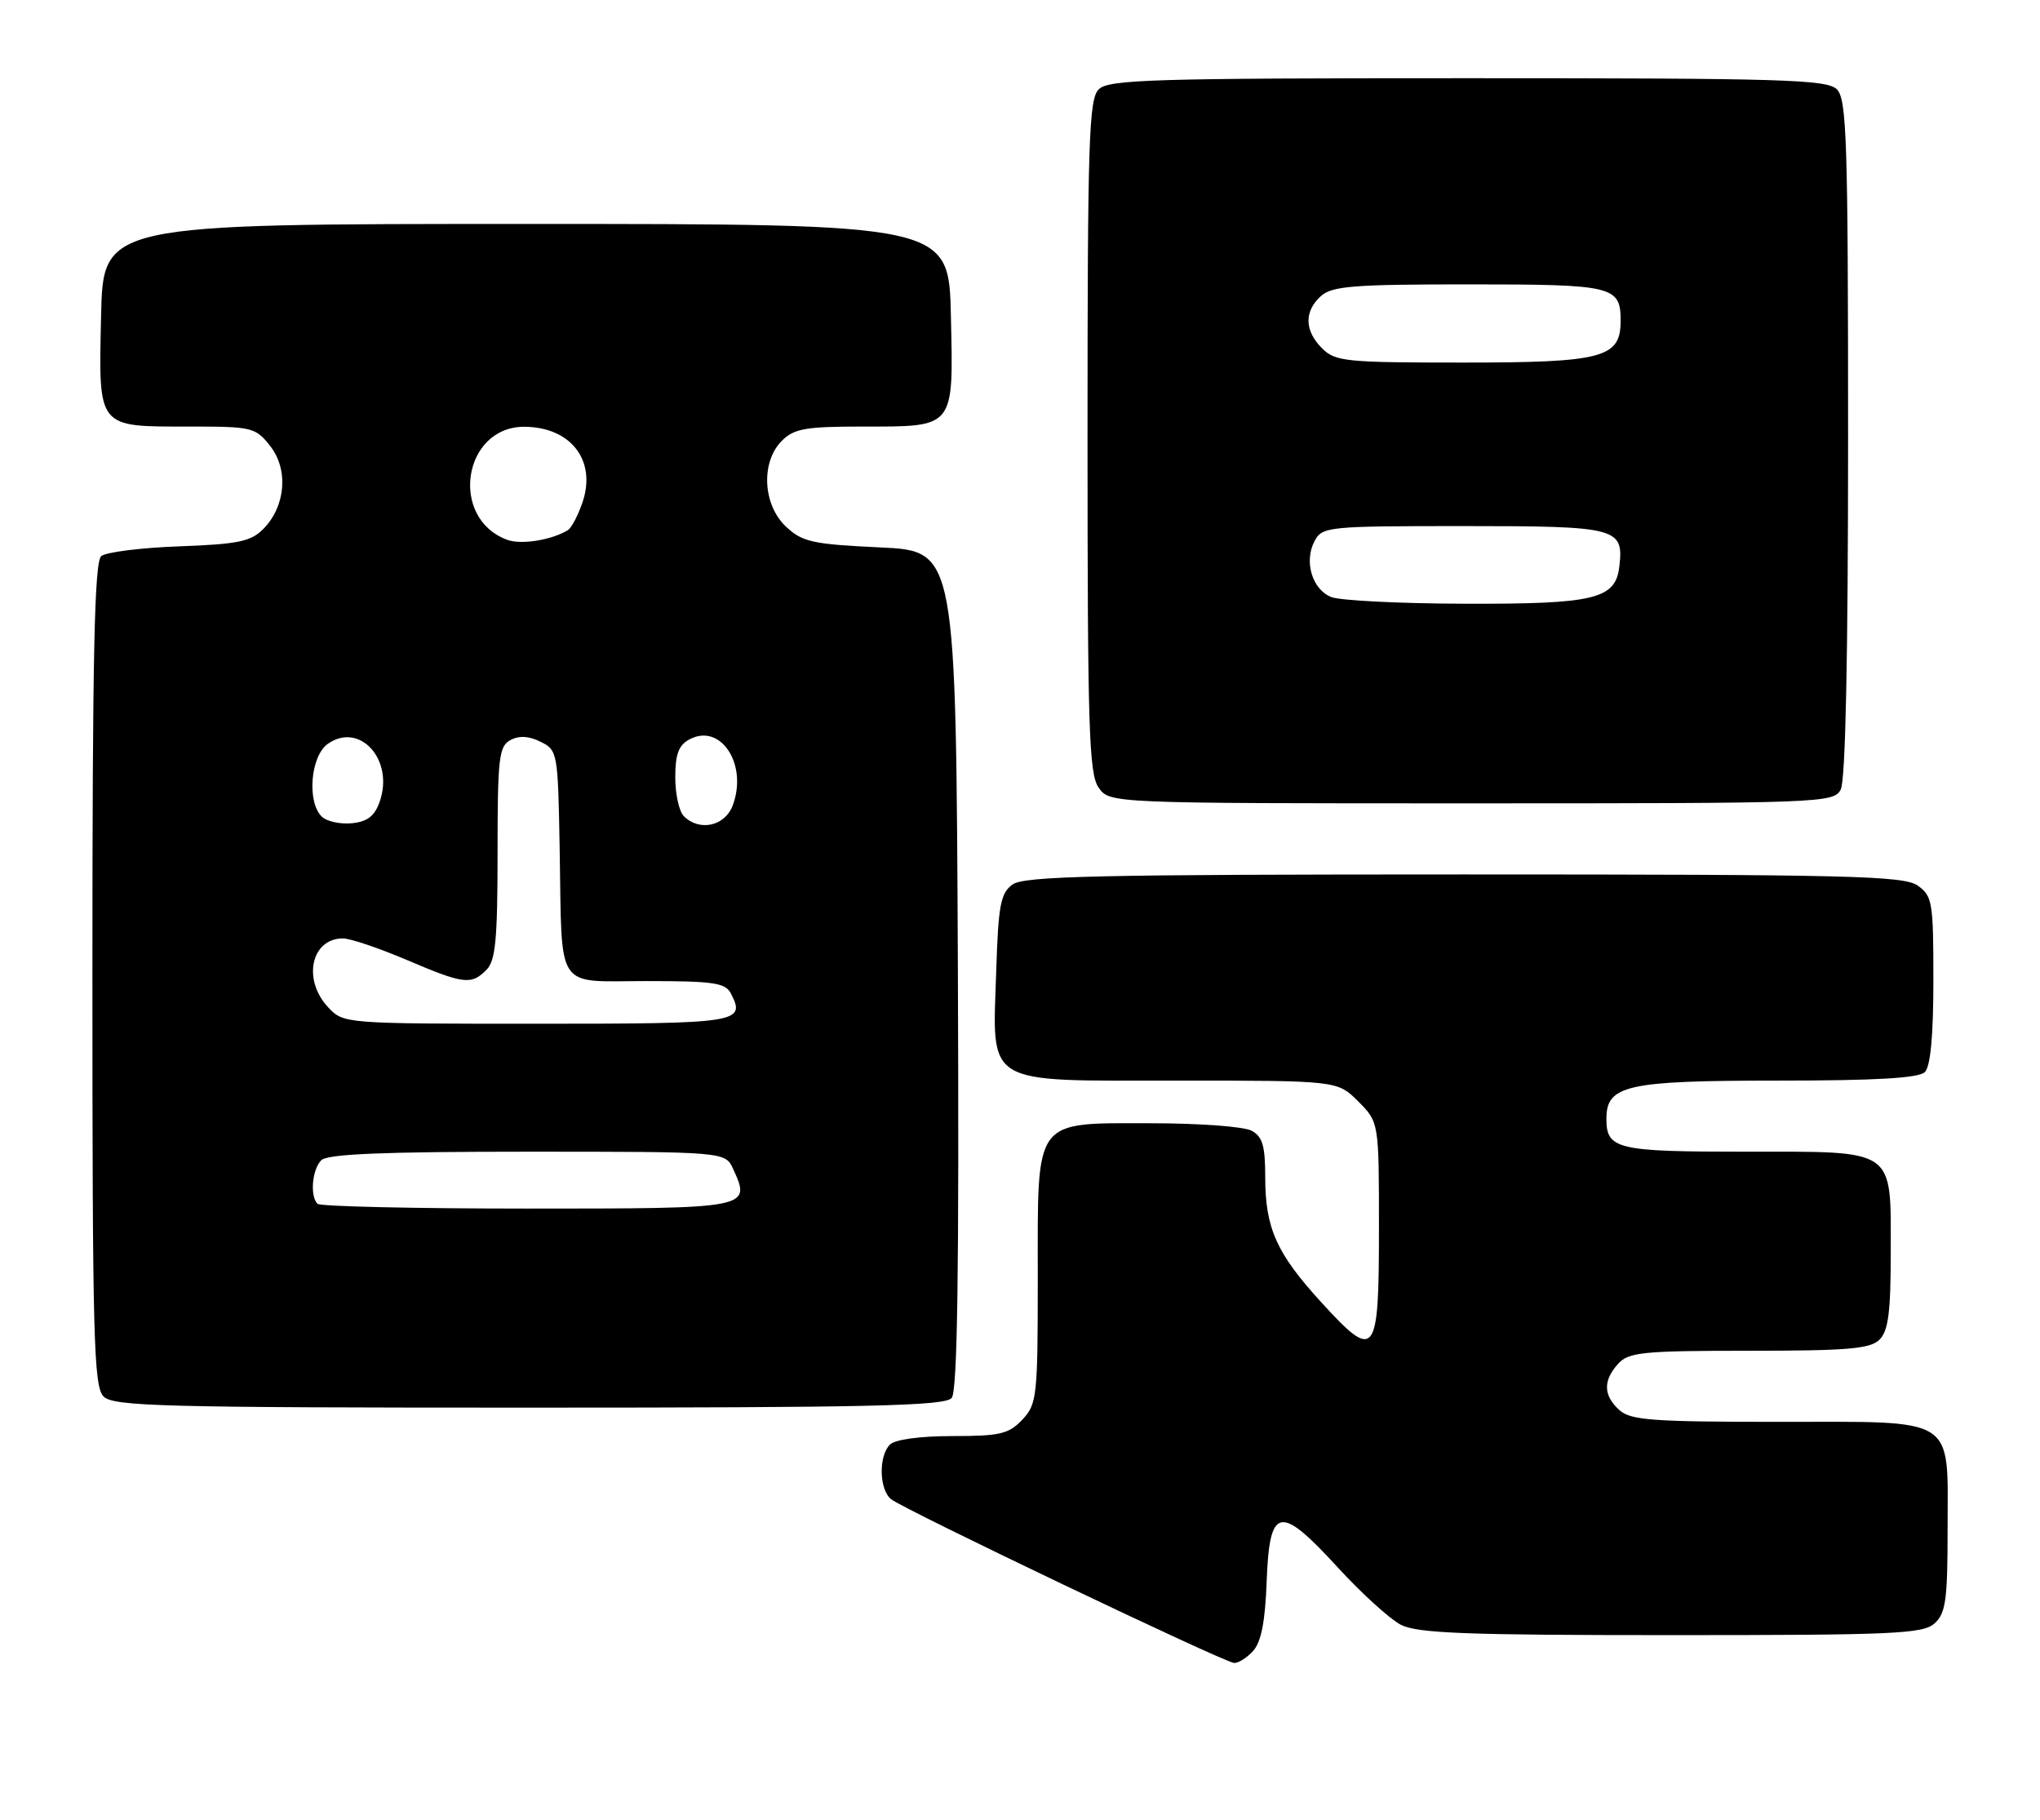 <?xml version="1.0" encoding="UTF-8" standalone="no"?>
<!DOCTYPE svg PUBLIC "-//W3C//DTD SVG 1.1//EN" "http://www.w3.org/Graphics/SVG/1.1/DTD/svg11.dtd" >
<svg xmlns="http://www.w3.org/2000/svg" xmlns:xlink="http://www.w3.org/1999/xlink" version="1.1" viewBox="0 0 287 256">
 <g >
 <path fill="currentColor"
d=" M 176.30 232.22 C 177.43 230.98 178.00 228.07 178.20 222.48 C 178.60 211.84 180.02 211.55 188.18 220.45 C 191.52 224.10 195.52 227.73 197.07 228.54 C 199.40 229.74 206.18 230.00 235.12 230.00 C 266.49 230.00 270.54 229.82 272.17 228.35 C 273.74 226.92 274.00 225.06 274.00 215.17 C 274.00 199.00 275.57 200.00 250.17 200.00 C 232.49 200.00 229.41 199.77 227.83 198.35 C 225.56 196.29 225.50 194.21 227.65 191.83 C 229.13 190.20 231.10 190.00 246.08 190.00 C 260.00 190.00 263.12 189.73 264.43 188.43 C 265.66 187.20 266.00 184.56 266.00 176.26 C 266.00 161.35 266.93 162.00 245.55 162.00 C 227.44 162.00 226.00 161.66 226.00 157.36 C 226.00 152.64 228.85 152.00 250.02 152.00 C 263.92 152.00 269.95 151.65 270.80 150.80 C 271.60 150.00 272.00 145.66 272.00 137.86 C 272.00 126.86 271.86 126.02 269.78 124.56 C 267.82 123.19 260.09 123.00 205.97 123.00 C 154.39 123.00 144.07 123.23 142.44 124.42 C 140.77 125.64 140.45 127.33 140.16 136.45 C 139.63 152.92 138.12 152.00 165.60 152.00 C 188.15 152.00 188.15 152.00 191.08 154.92 C 194.00 157.85 194.00 157.85 194.00 172.82 C 194.00 190.92 193.52 191.54 185.90 183.20 C 179.58 176.29 178.00 172.75 178.00 165.57 C 178.00 161.16 177.62 159.87 176.07 159.04 C 175.00 158.47 168.70 158.00 162.07 158.00 C 145.25 158.00 146.00 156.99 146.00 179.69 C 146.00 196.47 145.89 197.49 143.83 199.69 C 141.92 201.71 140.70 202.00 134.03 202.00 C 129.43 202.00 125.92 202.48 125.20 203.20 C 123.59 204.81 123.68 209.49 125.35 210.87 C 127.02 212.26 172.09 233.78 173.60 233.91 C 174.20 233.96 175.41 233.20 176.30 232.22 Z  M 133.89 196.64 C 134.70 195.65 134.94 179.05 134.76 136.39 C 134.50 77.50 134.50 77.50 123.83 77.00 C 114.28 76.55 112.89 76.24 110.58 74.08 C 107.30 71.00 107.01 64.99 110.00 62.00 C 111.71 60.29 113.33 60.00 121.31 60.00 C 134.41 60.00 134.13 60.36 133.78 44.49 C 133.50 31.50 133.50 31.50 74.00 31.50 C 14.50 31.50 14.50 31.50 14.22 44.49 C 13.87 60.35 13.60 60.00 26.62 60.00 C 35.50 60.00 35.94 60.10 38.02 62.75 C 40.63 66.07 40.18 71.27 37.01 74.44 C 35.27 76.18 33.43 76.55 25.22 76.85 C 19.88 77.04 14.94 77.66 14.25 78.22 C 13.28 79.02 13.00 92.02 13.00 137.05 C 13.00 188.27 13.18 195.04 14.57 196.43 C 15.96 197.82 22.78 198.00 74.45 198.00 C 122.43 198.00 132.96 197.76 133.89 196.64 Z  M 258.96 111.07 C 259.64 109.81 260.00 92.46 260.00 61.64 C 260.00 19.79 259.81 13.96 258.43 12.57 C 257.04 11.18 250.95 11.00 206.50 11.00 C 162.05 11.00 155.96 11.18 154.57 12.57 C 153.19 13.96 153.00 19.77 153.00 61.35 C 153.00 102.46 153.20 108.84 154.56 110.78 C 156.11 113.00 156.11 113.00 207.02 113.00 C 256.33 113.00 257.96 112.94 258.96 111.07 Z  M 44.67 169.33 C 43.58 168.25 43.91 164.49 45.20 163.20 C 46.08 162.32 53.92 162.00 74.22 162.00 C 102.04 162.00 102.04 162.00 103.15 164.44 C 105.68 169.99 105.64 170.00 74.20 170.00 C 58.32 170.00 45.03 169.70 44.67 169.33 Z  M 46.17 141.69 C 42.52 137.80 43.77 132.00 48.25 132.00 C 49.27 132.00 53.28 133.35 57.16 135.00 C 65.26 138.45 66.28 138.58 68.43 136.43 C 69.72 135.14 70.00 132.17 70.00 119.96 C 70.00 106.60 70.19 104.97 71.81 104.10 C 73.04 103.44 74.41 103.52 76.06 104.34 C 78.45 105.53 78.50 105.83 78.74 119.53 C 79.09 139.71 77.96 138.00 90.98 138.00 C 100.40 138.00 102.06 138.24 102.83 139.75 C 104.94 143.86 104.05 144.00 75.59 144.00 C 48.41 144.00 48.34 143.99 46.17 141.69 Z  M 45.25 114.85 C 43.15 112.75 43.70 106.33 46.12 104.63 C 50.61 101.48 55.48 106.88 53.42 112.75 C 52.71 114.80 51.70 115.58 49.48 115.80 C 47.83 115.96 45.93 115.53 45.25 114.85 Z  M 96.20 114.80 C 95.54 114.14 95.00 111.68 95.00 109.34 C 95.00 106.09 95.48 104.81 97.00 104.00 C 101.41 101.64 105.26 107.56 103.07 113.33 C 101.97 116.22 98.39 116.99 96.20 114.80 Z  M 71.35 75.93 C 63.13 72.89 65.14 59.96 73.82 60.03 C 80.29 60.09 83.90 64.73 81.99 70.54 C 81.36 72.43 80.42 74.24 79.89 74.57 C 77.61 75.97 73.32 76.66 71.35 75.93 Z  M 187.28 83.98 C 184.59 82.90 183.42 78.95 184.95 76.09 C 186.03 74.08 186.80 74.00 205.91 74.00 C 227.57 74.00 228.45 74.23 227.82 79.67 C 227.29 84.28 224.39 84.98 206.00 84.92 C 196.93 84.90 188.50 84.47 187.28 83.98 Z  M 186.00 49.00 C 183.51 46.51 183.45 43.81 185.83 41.65 C 187.40 40.24 190.38 40.00 206.63 40.00 C 227.04 40.00 228.00 40.23 228.00 45.14 C 228.00 50.34 225.51 51.00 205.78 51.00 C 189.33 51.00 187.85 50.85 186.00 49.00 Z "/>
</g>
</svg>
